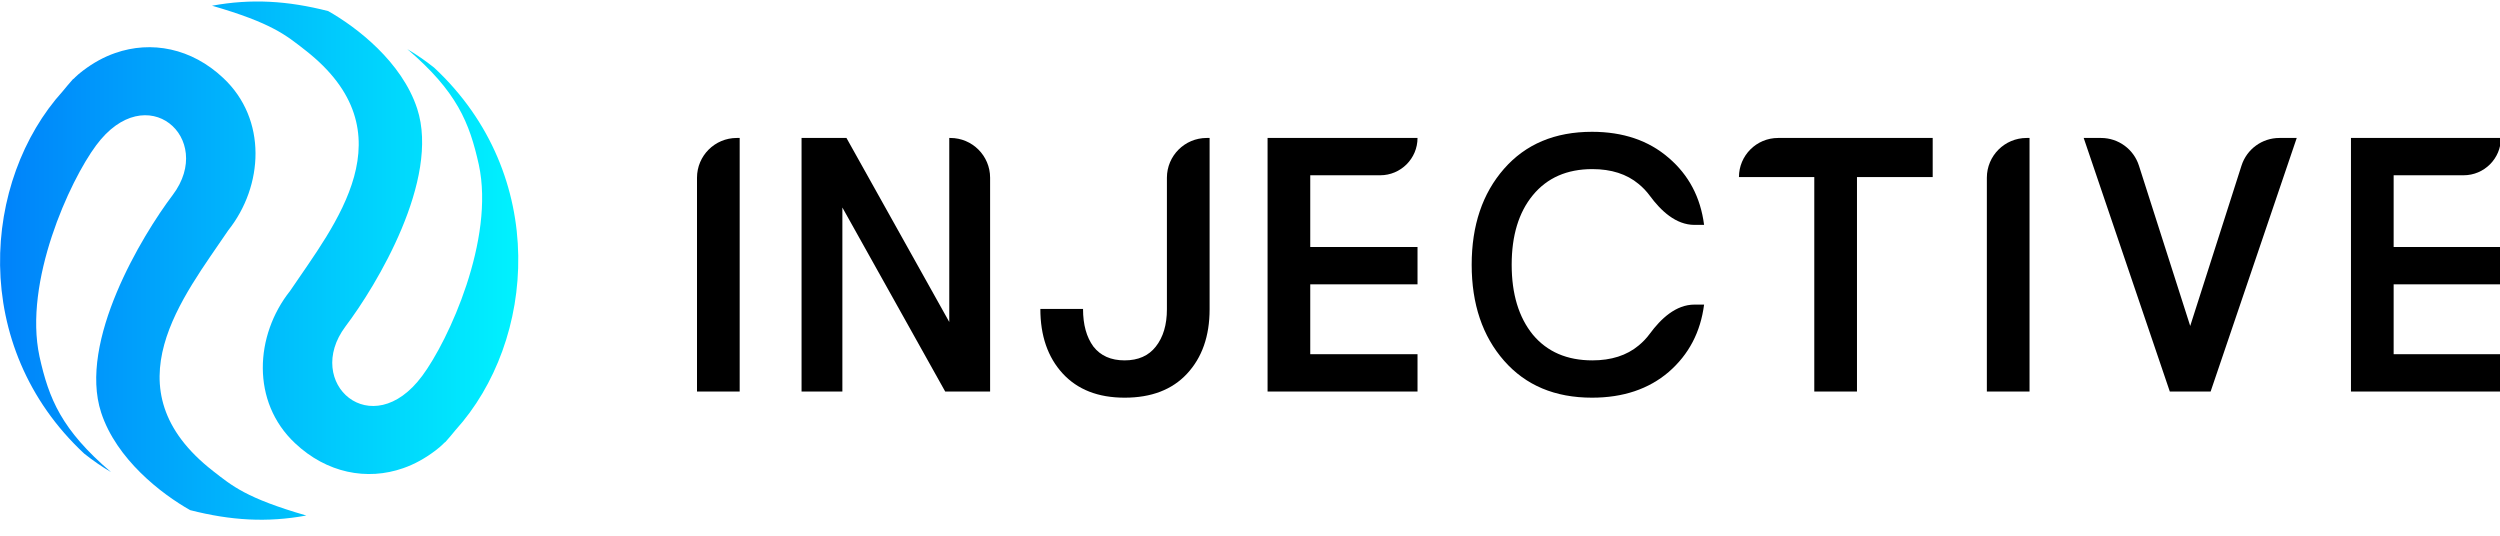 <svg width="140" height="30" viewBox="0 0 140 30" fill="none" xmlns="http://www.w3.org/2000/svg">
<g clip-path="url(#clip0_5567_13707)">
<path d="M39.032 21.925V9.953C39.032 8.723 40.029 7.726 41.259 7.726H41.422V21.925H39.032Z" fill="currentColor"/>
<path d="M44.887 21.925V7.726H47.402L53.159 18.031V7.726H53.219C54.448 7.726 55.446 8.723 55.446 9.953V21.925H52.931L47.173 11.621V21.925H44.887Z" fill="currentColor"/>
<path d="M62.978 22.27C61.495 22.27 60.339 21.817 59.507 20.912C58.676 20.005 58.26 18.802 58.26 17.301H60.65C60.65 18.18 60.844 18.883 61.232 19.41C61.634 19.924 62.216 20.181 62.978 20.181C63.74 20.181 64.322 19.924 64.724 19.41C65.14 18.883 65.347 18.186 65.347 17.321V9.953C65.347 8.723 66.345 7.726 67.575 7.726H67.738V17.321C67.738 18.822 67.315 20.026 66.47 20.932C65.639 21.824 64.475 22.27 62.978 22.27Z" fill="currentColor"/>
<path d="M70.984 7.726H79.381C79.381 8.88 78.445 9.815 77.291 9.815H73.374V13.832H79.381V15.921H73.374V19.836H79.381V21.925H70.984V13.832V9.815V7.726Z" fill="currentColor"/>
<path d="M131.654 7.726H140.051C140.051 8.88 139.115 9.815 137.961 9.815H134.044V13.832H140.051V15.921H134.044V19.836H140.051V21.925H131.654V13.832V9.815V7.726Z" fill="currentColor"/>
<path d="M89.153 22.27C87.079 22.27 85.438 21.581 84.228 20.201C83.019 18.822 82.414 17.03 82.414 14.825C82.414 12.621 83.019 10.829 84.228 9.45C85.438 8.07 87.079 7.381 89.153 7.381C90.893 7.381 92.325 7.868 93.448 8.841C94.571 9.801 95.231 11.053 95.429 12.594H94.894C93.845 12.594 93.008 11.801 92.386 10.957C92.207 10.713 91.999 10.495 91.763 10.302C91.097 9.747 90.233 9.47 89.171 9.47C87.752 9.47 86.641 9.957 85.839 10.931C85.049 11.891 84.654 13.189 84.654 14.825C84.654 16.462 85.049 17.767 85.839 18.741C86.641 19.701 87.752 20.181 89.171 20.181C90.233 20.181 91.097 19.904 91.763 19.349C91.999 19.156 92.207 18.938 92.386 18.694C93.008 17.85 93.845 17.057 94.894 17.057H95.429C95.231 18.598 94.571 19.856 93.448 20.83C92.325 21.79 90.893 22.27 89.153 22.27Z" fill="currentColor"/>
<path d="M101.6 21.925V9.917H97.381C97.381 8.707 98.362 7.726 99.572 7.726H108.231V9.917H103.991V21.925H101.6Z" fill="currentColor"/>
<path d="M111.264 21.925V9.953C111.264 8.723 112.261 7.726 113.491 7.726H113.654V21.925H111.264Z" fill="currentColor"/>
<path d="M121.509 21.925L116.687 7.726H117.659C118.627 7.726 119.485 8.352 119.78 9.275L122.652 18.254L125.524 9.275C125.819 8.352 126.676 7.726 127.645 7.726H128.617L123.795 21.925H121.509Z" fill="currentColor"/>
<path d="M3.521 5.1C3.702 4.873 3.893 4.655 4.083 4.437C4.092 4.427 4.111 4.424 4.12 4.414C4.137 4.392 4.165 4.379 4.182 4.358L4.199 4.336C4.333 4.213 4.474 4.079 4.638 3.962C5.215 3.524 5.815 3.19 6.447 2.971C8.475 2.259 10.733 2.698 12.503 4.369C14.975 6.686 14.754 10.419 12.781 12.9C10.287 16.599 6.002 21.759 11.935 26.381C13.002 27.212 13.793 27.898 17.154 28.869C14.956 29.274 12.918 29.148 10.65 28.568C9.045 27.663 6.523 25.724 5.665 23.105C4.367 19.133 7.948 13.196 9.679 10.91C12.055 7.745 8.21 4.32 5.38 8.144C3.9 10.137 1.312 15.777 2.211 19.961C2.737 22.333 3.438 24.062 6.218 26.438C5.702 26.134 5.202 25.789 4.716 25.403C-1.742 19.387 -0.992 10.086 3.521 5.1Z" fill="url(#paint0_linear_5567_13707)"/>
<path d="M25.505 24.089C25.325 24.316 25.134 24.534 24.943 24.751C24.934 24.762 24.915 24.764 24.907 24.775C24.889 24.797 24.861 24.81 24.844 24.831L24.827 24.853C24.694 24.976 24.552 25.11 24.389 25.227C23.811 25.665 23.212 25.998 22.579 26.218C20.551 26.93 18.294 26.491 16.523 24.82C14.051 22.503 14.273 18.77 16.246 16.289C18.739 12.59 23.025 7.43 17.091 2.808C16.025 1.977 15.233 1.291 11.873 0.32C14.071 -0.085 16.108 0.041 18.377 0.62C19.981 1.526 22.504 3.465 23.362 6.084C24.659 10.056 21.078 15.992 19.348 18.279C16.972 21.444 20.816 24.869 23.647 21.045C25.126 19.052 27.715 13.412 26.815 9.228C26.289 6.856 25.588 5.126 22.809 2.751C23.324 3.055 23.825 3.4 24.31 3.786C30.768 9.802 30.019 19.103 25.505 24.089Z" fill="url(#paint1_linear_5567_13707)"/>
</g>
<defs>
<linearGradient id="paint0_linear_5567_13707" x1="0.003" y1="14.594" x2="29.024" y2="14.594" gradientUnits="userSpaceOnUse">
<stop stop-color="#0082FA"/>
<stop offset="1" stop-color="#00F2FE"/>
</linearGradient>
<linearGradient id="paint1_linear_5567_13707" x1="0.003" y1="14.594" x2="29.024" y2="14.594" gradientUnits="userSpaceOnUse">
<stop stop-color="#0082FA"/>
<stop offset="1" stop-color="#00F2FE"/>
</linearGradient>
<clipPath id="clip0_5567_13707">
<rect width="140" height="29.085" fill="currentColor"/>
</clipPath>
</defs>
</svg>
